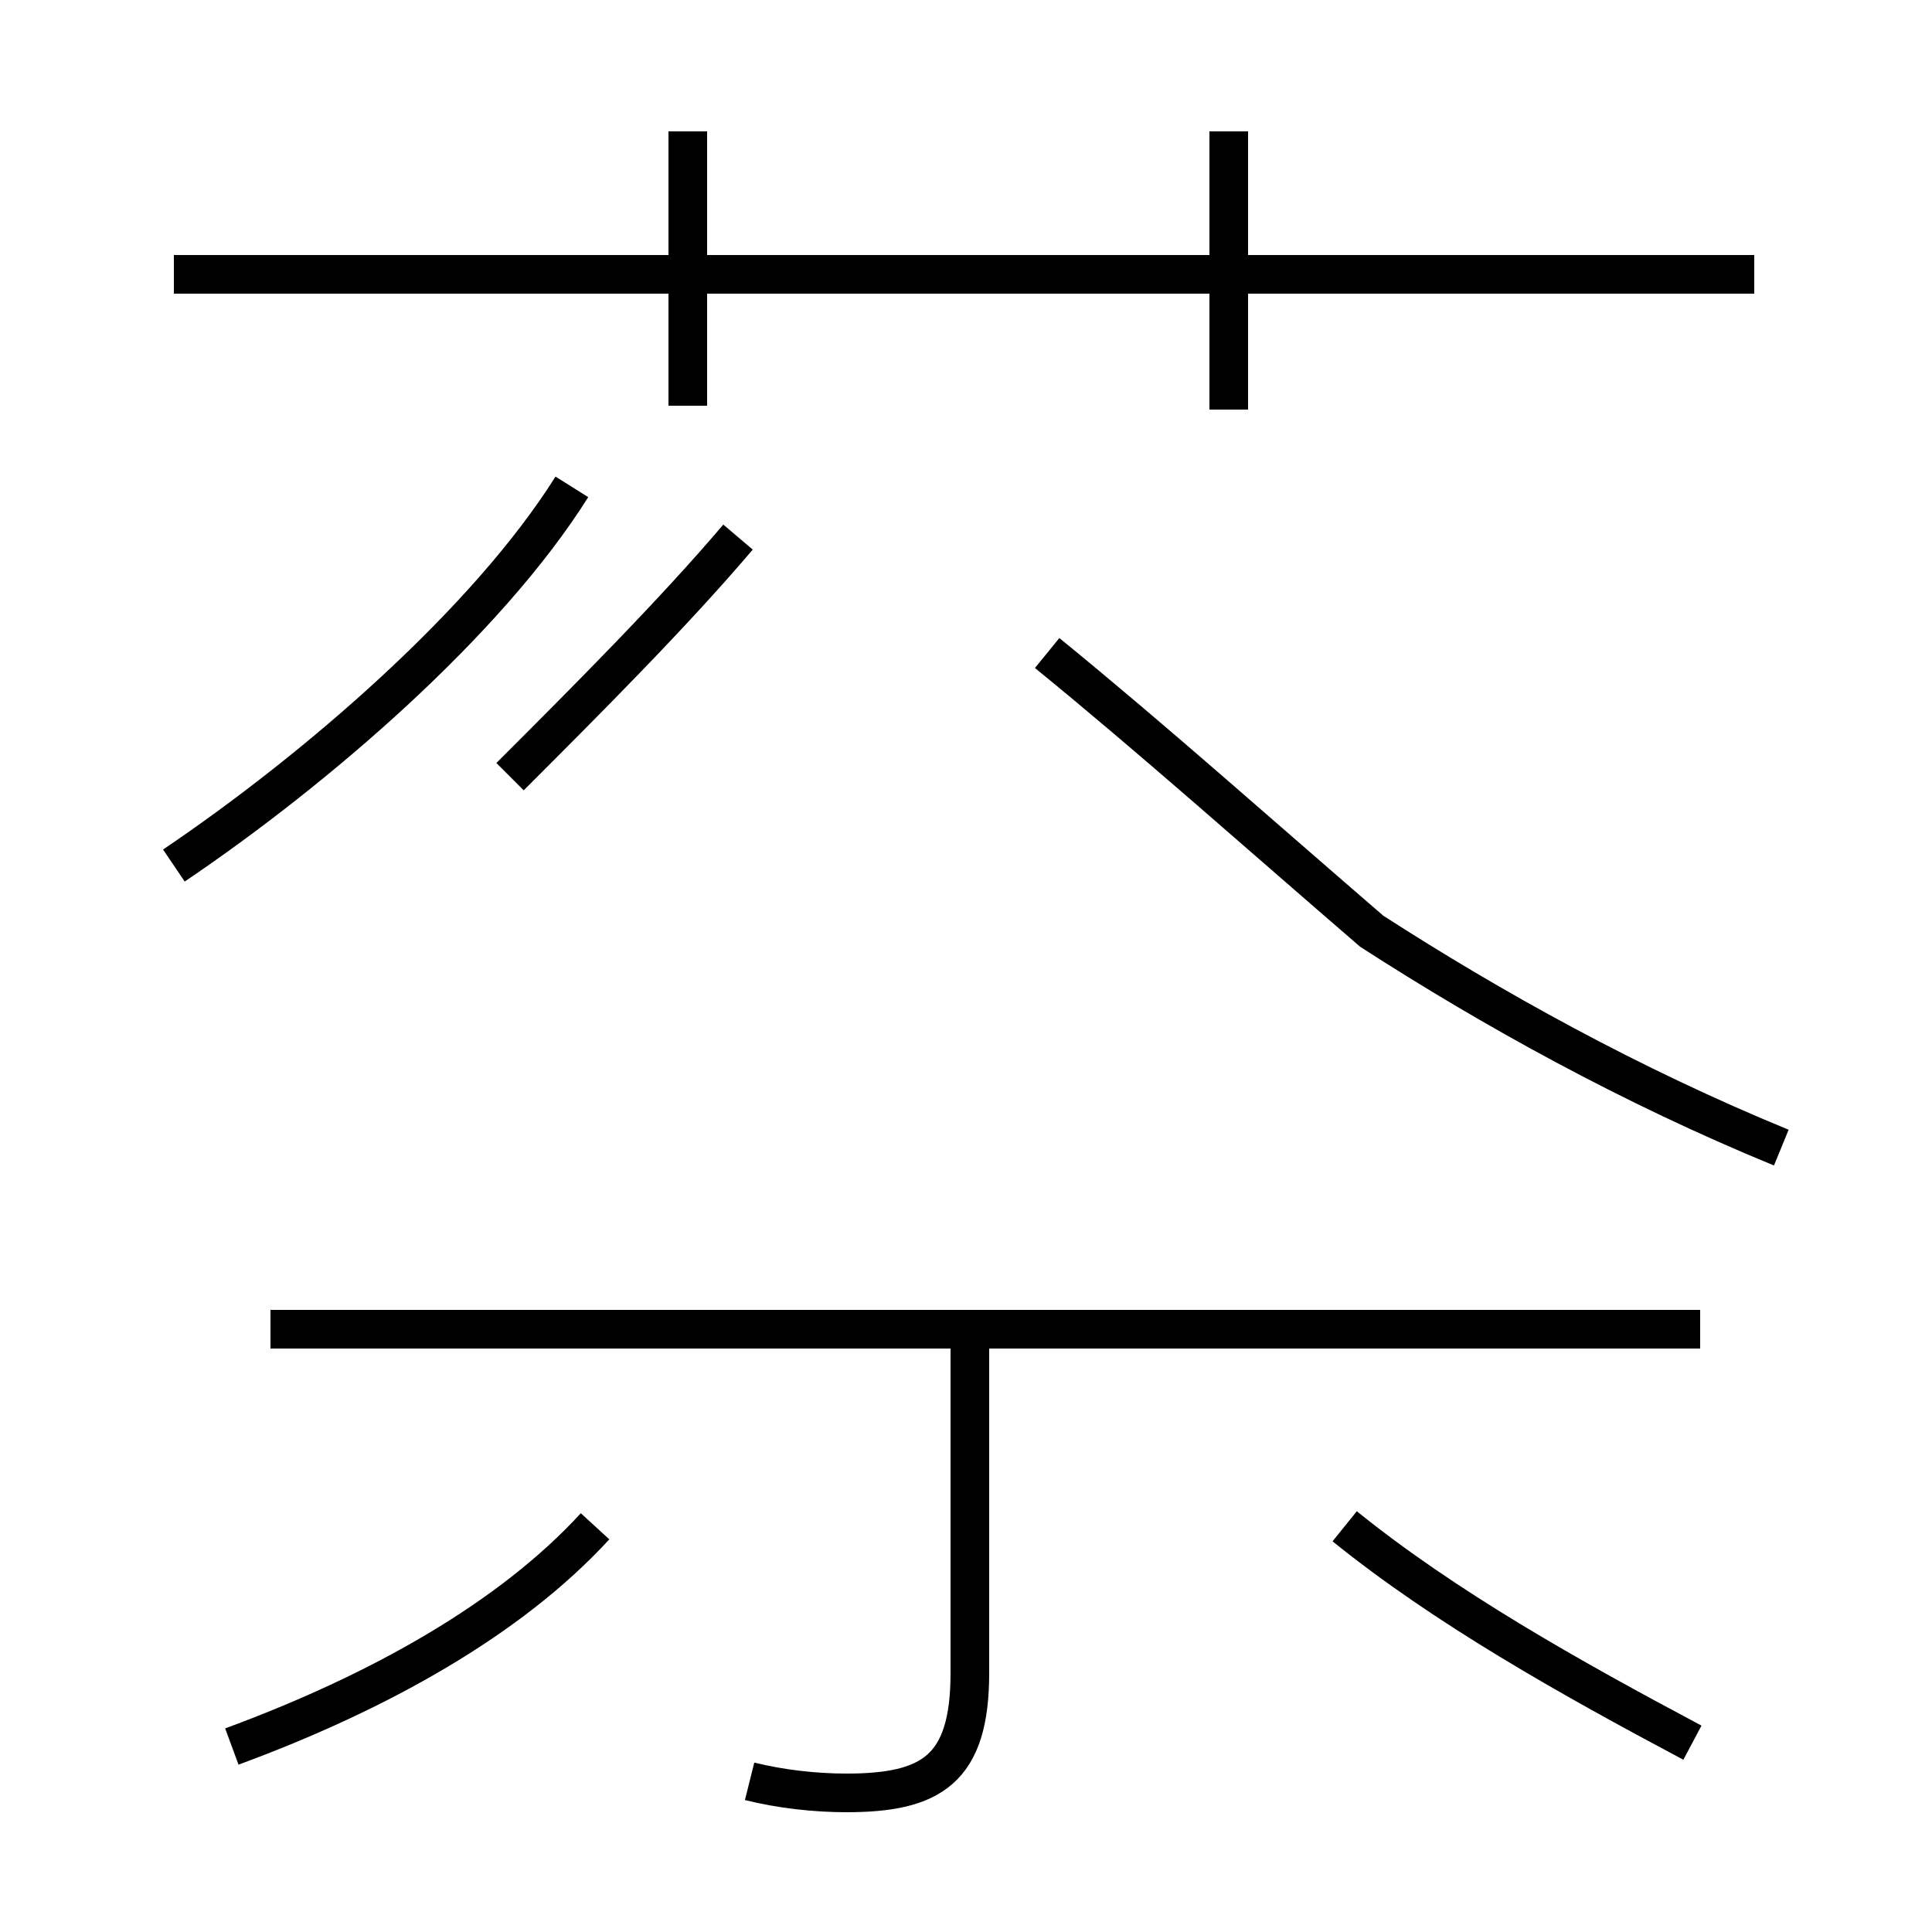 <?xml version='1.0' encoding='utf8'?>
<svg viewBox="0.0 -44.0 50.0 50.0" version="1.1" xmlns="http://www.w3.org/2000/svg">
<rect x="0.0" y="-44.0" width="50.0" height="50.0" fill="#808080" stroke="none"/>
<rect x="-1000" y="-1000" width="2000" height="2000" stroke="white" fill="white"/>
<g style="fill:none; stroke:#000000;  stroke-width:1">
<path d="M 4.5 21.6 C 8.2 24.1 12.6 27.9 14.8 31.4 M 13.2 23.9 C 15.2 25.9 17.4 28.1 19.1 30.1 M 46.1 14.3 C 42.2 15.9 38.6 17.9 35.5 19.9 C 32.6 22.4 29.8 24.9 27.1 27.1 M 19.4 -2.1 C 20.2 -2.3 21.1 -2.4 21.9 -2.4 C 24.1 -2.4 25.1 -1.8 25.1 0.7 L 25.1 9.2 M 44.0 9.6 L 7.0 9.6 M 31.8 33.4 L 31.8 40.6 M 45.4 36.9 L 4.5 36.9 M 17.8 33.5 L 17.8 40.6 M 6.0 -1.2 C 9.8 0.2 13.2 2.1 15.4 4.5 M 43.8 -1.1 C 40.6 0.6 37.4 2.4 34.8 4.5" transform="scale(1, -1)" />
</g>
</svg>